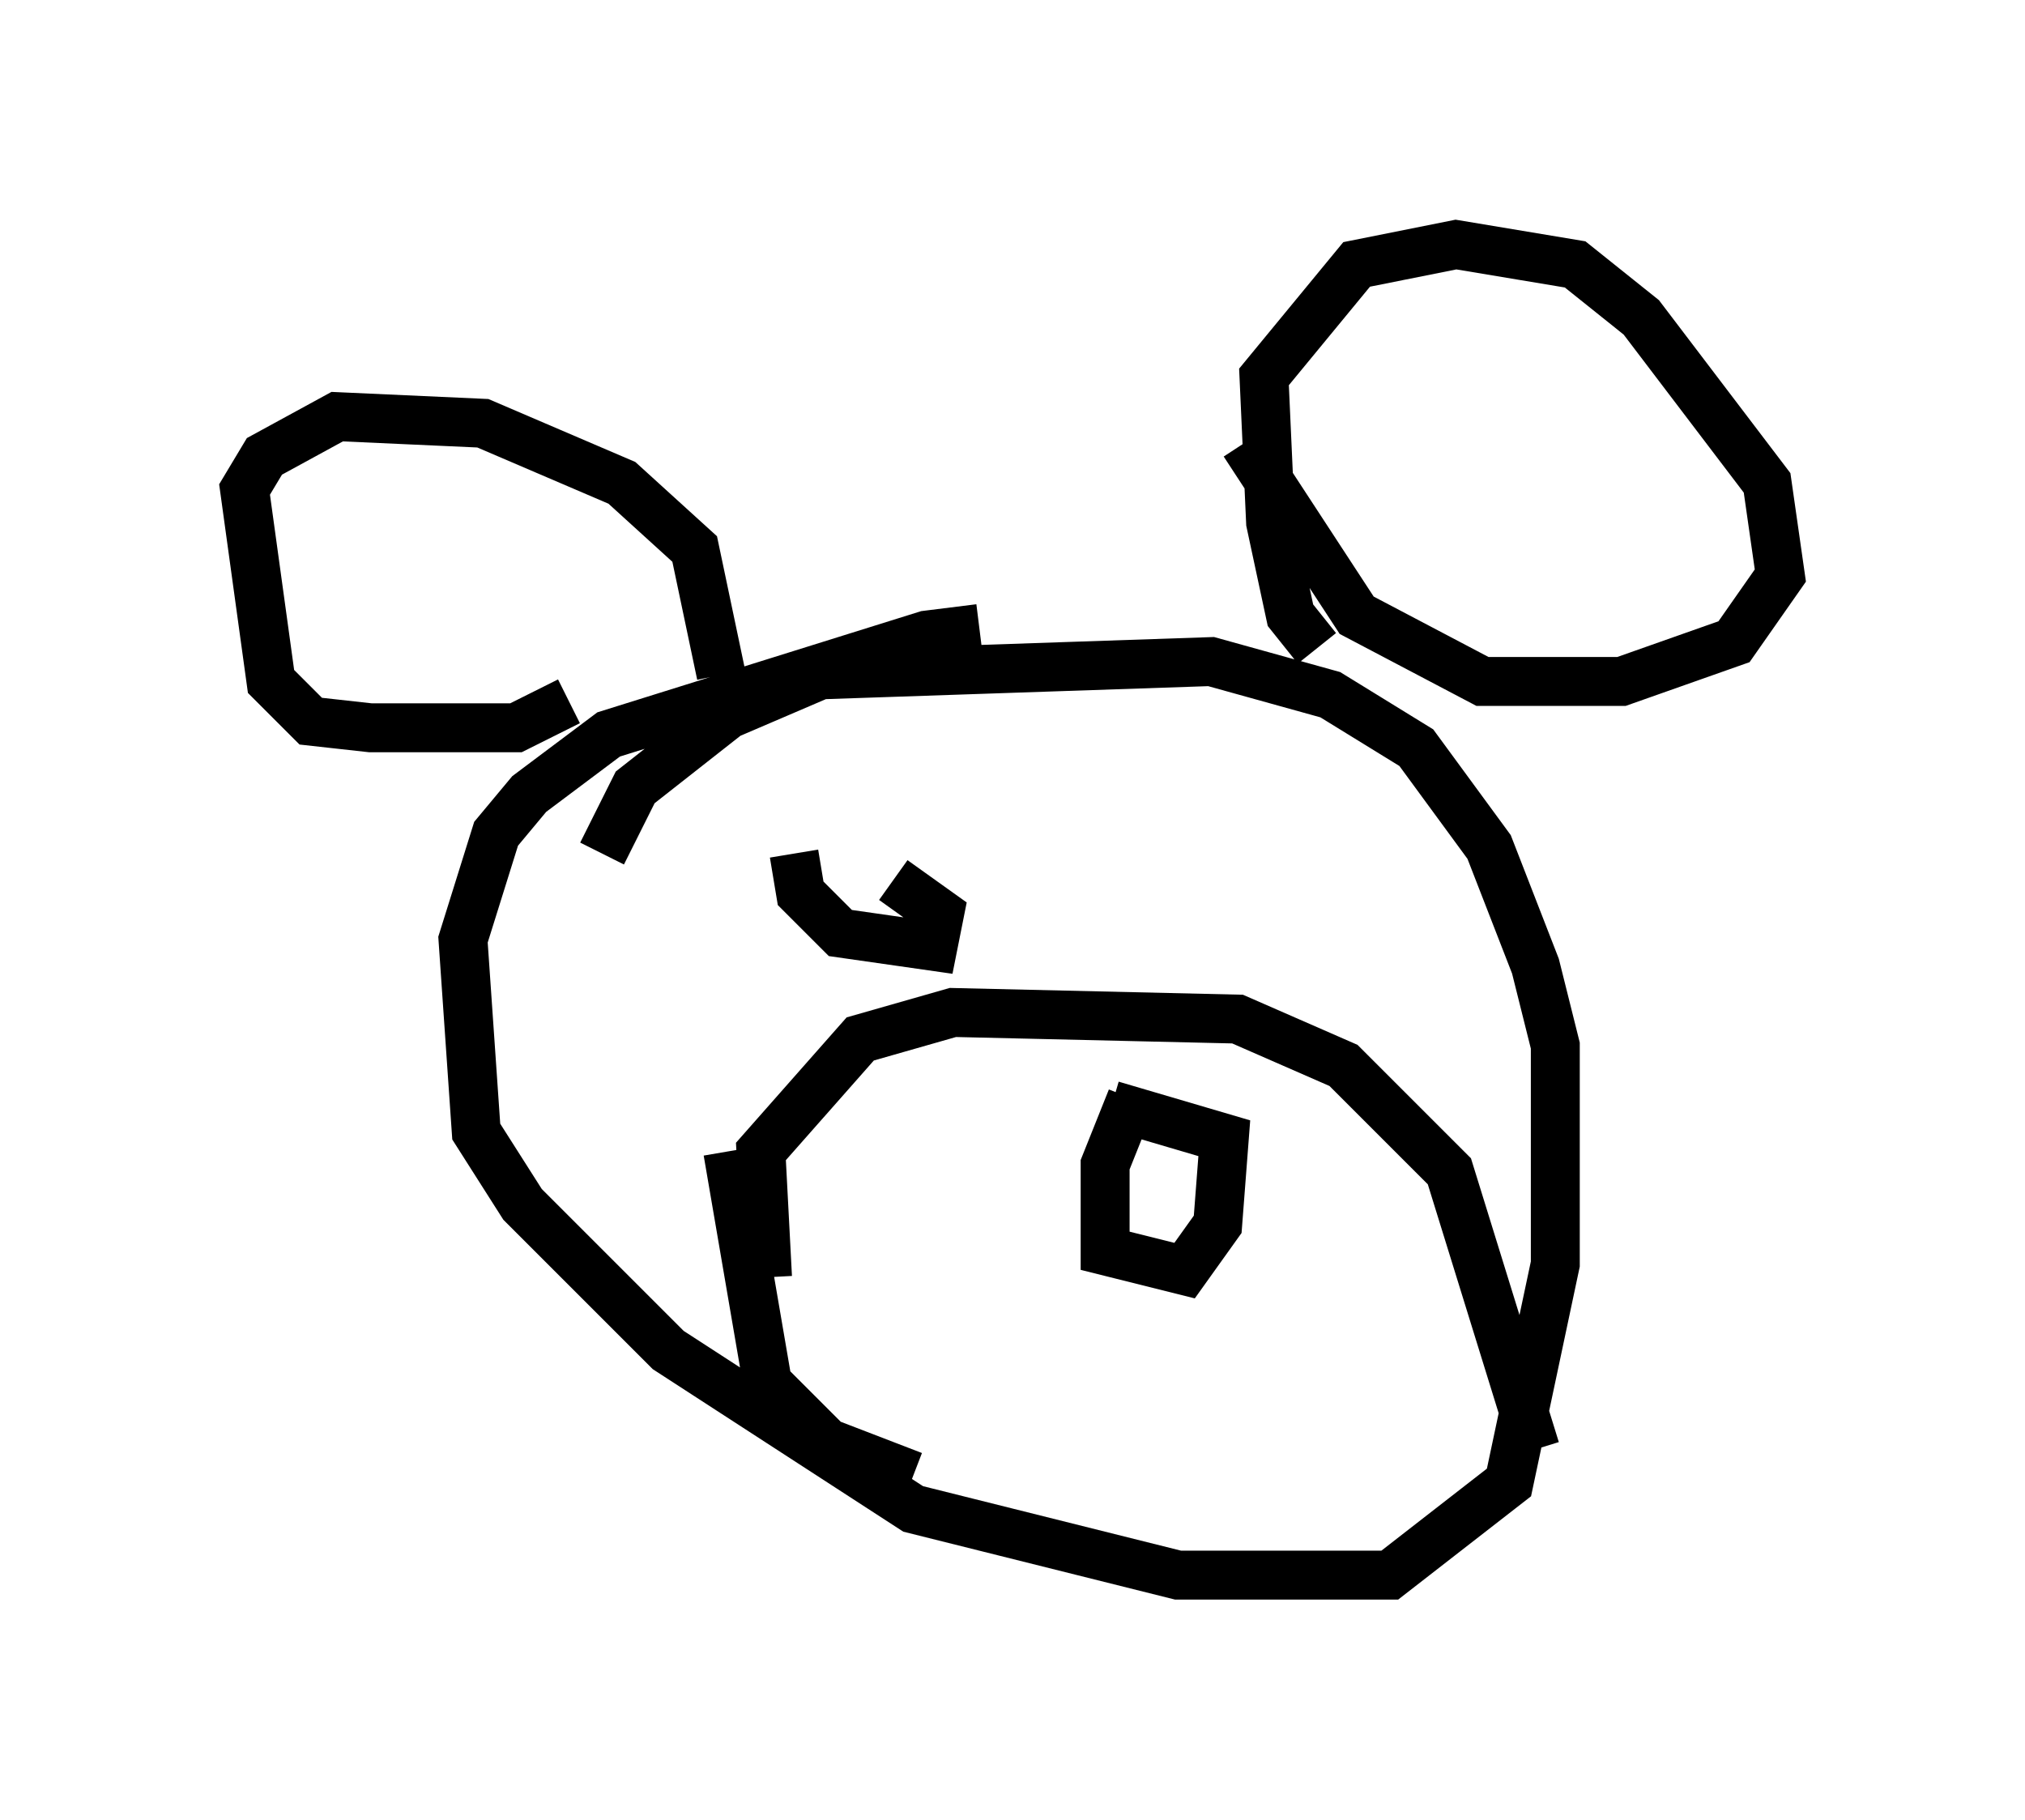 <?xml version="1.0" encoding="utf-8" ?>
<svg baseProfile="full" height="37.199" version="1.1" width="41.393" xmlns="http://www.w3.org/2000/svg" xmlns:ev="http://www.w3.org/2001/xml-events" xmlns:xlink="http://www.w3.org/1999/xlink"><defs /><rect fill="white" height="37.199" width="41.393" x="0" y="0" /><path d="M20.832, 13.66 m-0.812, -0.812 l-1.083, 0.135 -6.495, 2.03 l-1.624, 1.218 -0.677, 0.812 l-0.677, 2.165 0.271, 3.924 l0.947, 1.488 2.977, 2.977 l5.007, 3.248 5.413, 1.353 l4.33, 0.0 2.436, -1.894 l0.947, -4.465 0.0, -4.465 l-0.406, -1.624 -0.947, -2.436 l-1.488, -2.03 -1.759, -1.083 l-2.436, -0.677 -7.984, 0.271 l-1.894, 0.812 -1.894, 1.488 l-0.677, 1.353 m-0.677, -3.112 l-1.083, 0.541 -2.977, 0.0 l-1.218, -0.135 -0.812, -0.812 l-0.541, -3.924 0.406, -0.677 l1.488, -0.812 2.977, 0.135 l2.842, 1.218 1.488, 1.353 l0.541, 2.571 m12.178, -0.541 l-0.541, -0.677 -0.406, -1.894 l-0.135, -2.977 1.894, -2.3 l2.03, -0.406 2.436, 0.406 l1.353, 1.083 2.571, 3.383 l0.271, 1.894 -0.947, 1.353 l-2.3, 0.812 -2.842, 0.0 l-2.571, -1.353 -2.3, -3.518 m-9.743, 17.05 l-0.135, -2.571 2.03, -2.3 l1.894, -0.541 5.819, 0.135 l2.165, 0.947 2.165, 2.165 l1.759, 5.683 m-16.509, -6.089 l0.812, 4.736 1.218, 1.218 l1.759, 0.677 m4.465, -7.713 l-0.541, 1.353 0.0, 1.759 l1.624, 0.406 0.677, -0.947 l0.135, -1.759 -2.3, -0.677 m-6.495, -5.142 l0.135, 0.812 0.812, 0.812 l1.894, 0.271 0.135, -0.677 l-0.947, -0.677 " fill="none" stroke="black" stroke-width="1" /></svg>